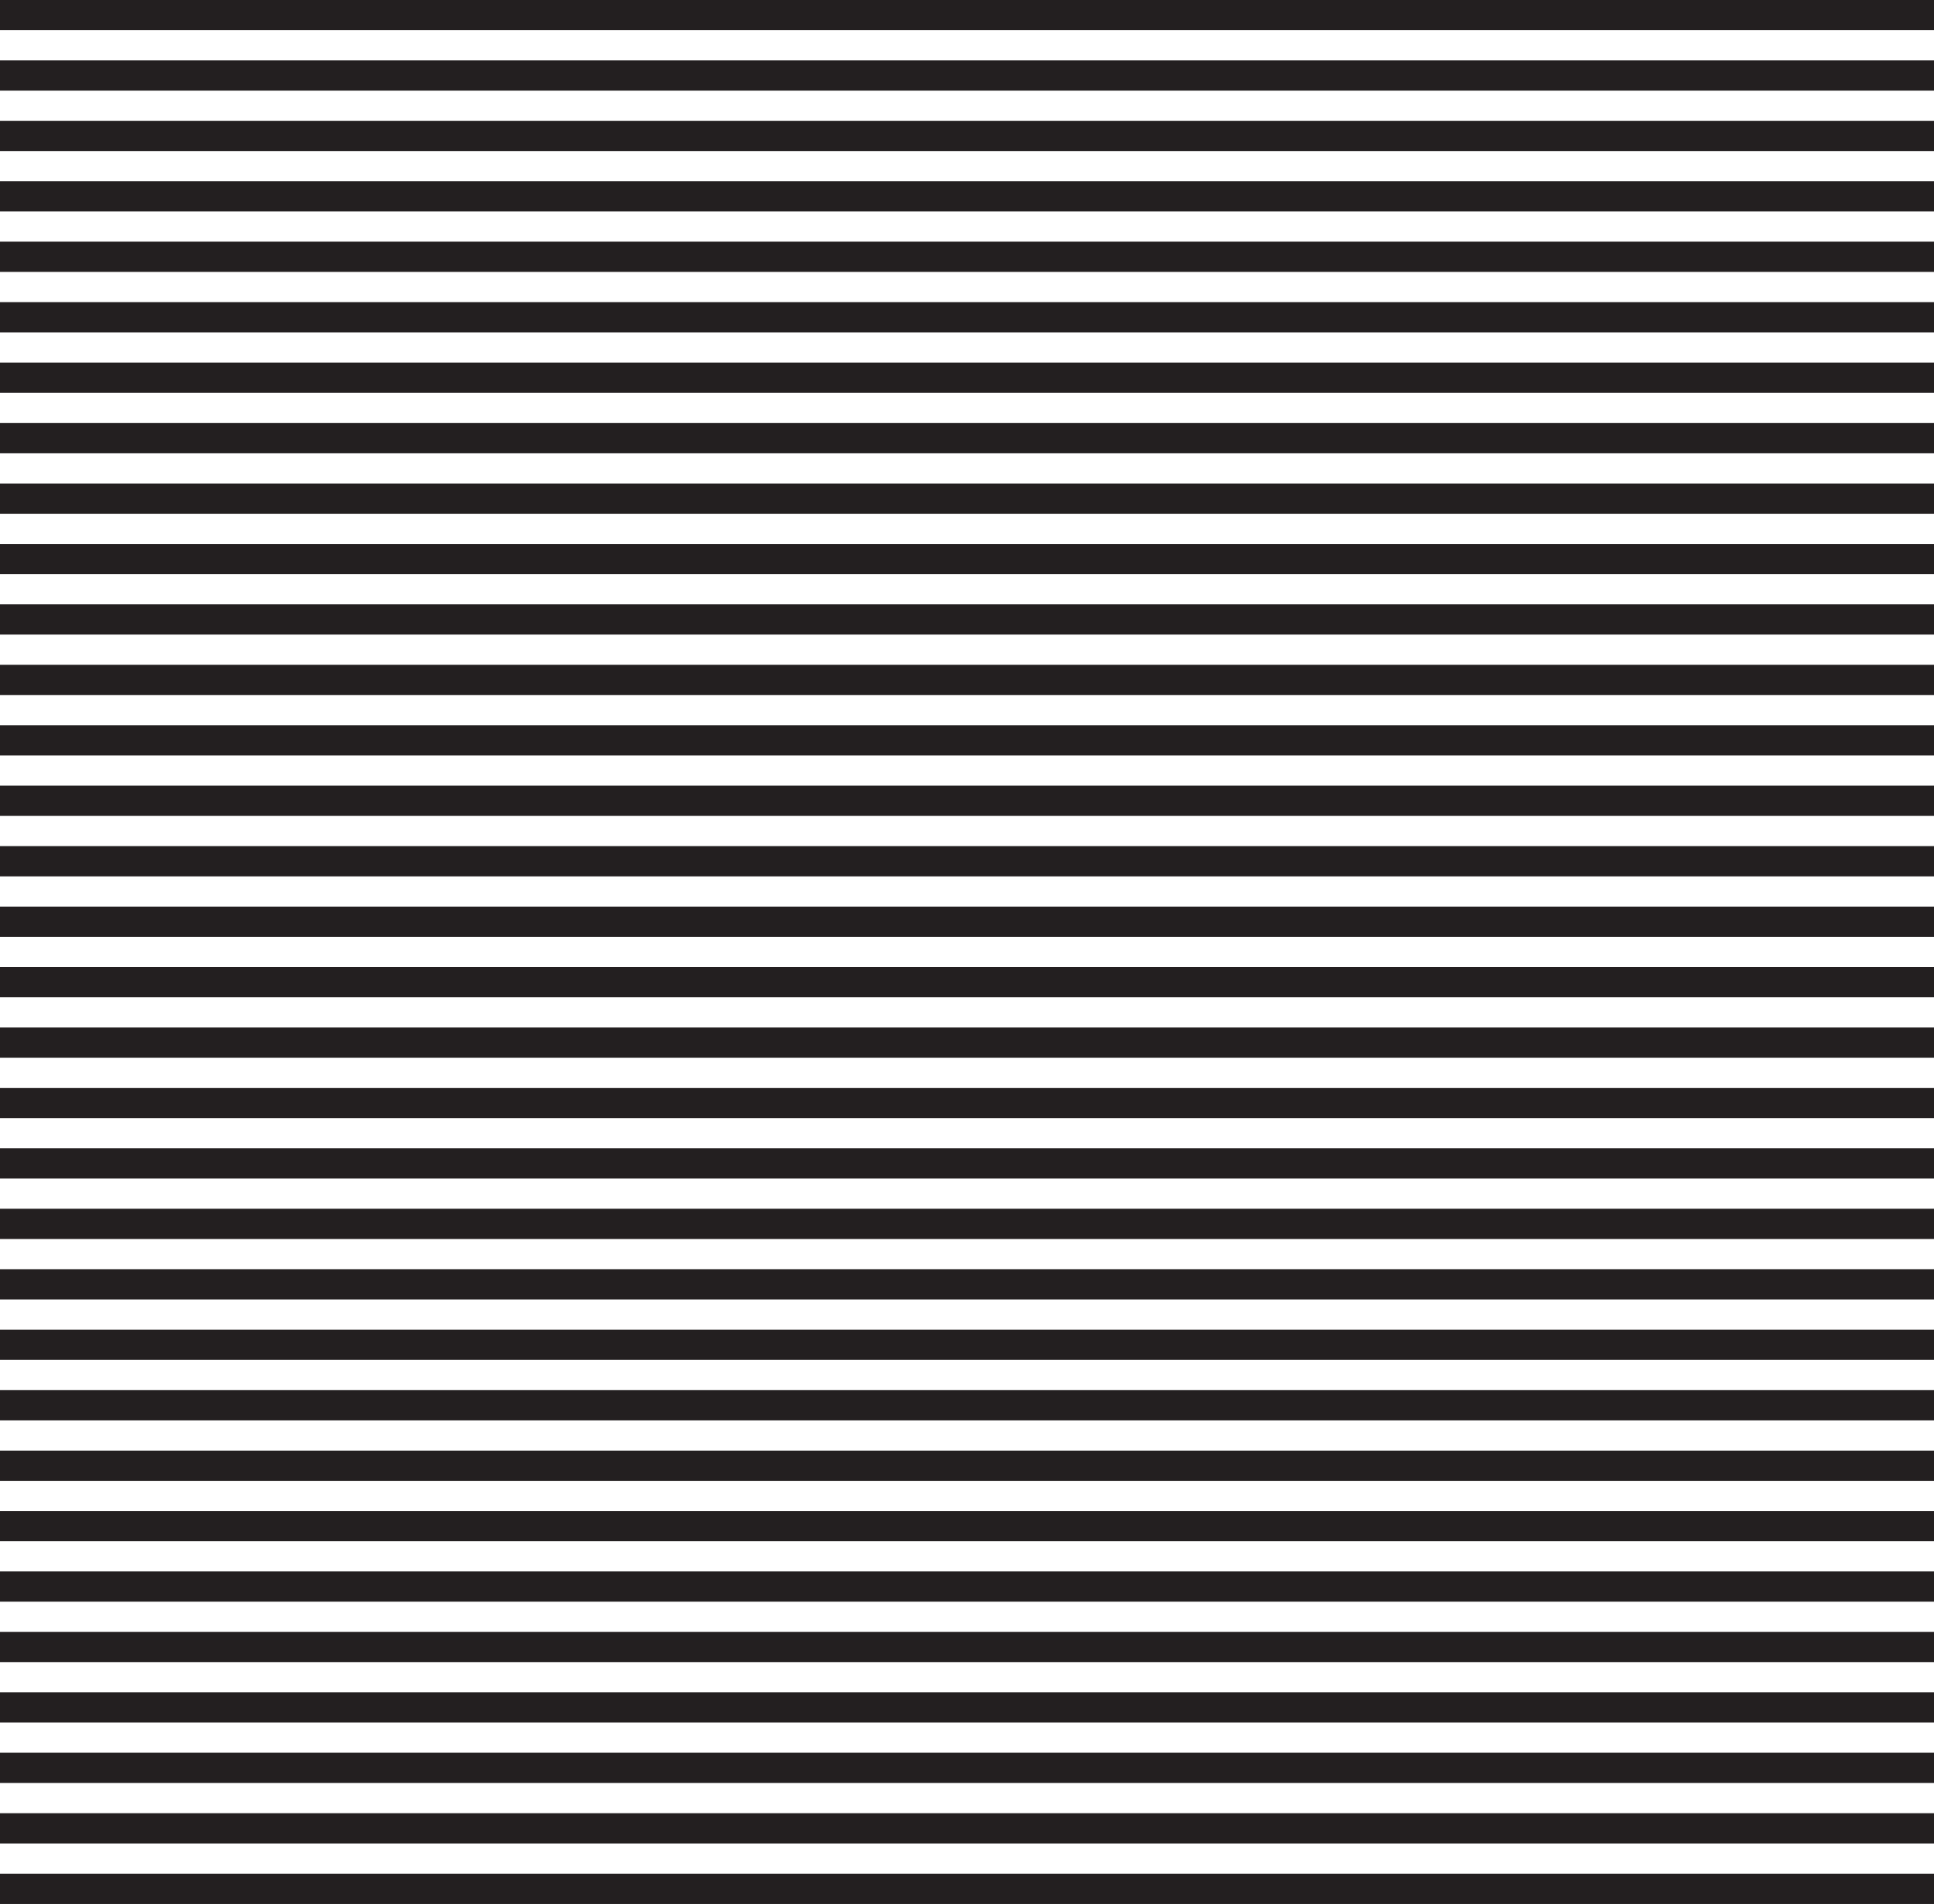<?xml version="1.0" encoding="UTF-8"?>
<svg viewBox="0 0 400 393.75" xmlns="http://www.w3.org/2000/svg">
<rect x="0" y="0" width="400" height="393.75" fill="#808080" stroke="none"/>
<defs>
<style>.cls-1 {
        fill: #231f20;
      }

      .cls-2 {
        fill: #fff;
      }</style>
</defs>
<g data-name="Layer_1">
<rect class="cls-1" y="200" width="400" height="6.25"/>
<rect class="cls-2" y="206.25" width="400" height="6.25"/>
<rect class="cls-1" y="212.5" width="400" height="6.25"/>
<rect class="cls-2" y="218.75" width="400" height="6.25"/>
<rect class="cls-1" y="225" width="400" height="6.25"/>
<rect class="cls-2" y="231.25" width="400" height="6.25"/>
<rect class="cls-1" y="237.5" width="400" height="6.25"/>
<rect class="cls-2" y="243.75" width="400" height="6.25"/>
<rect class="cls-1" y="250" width="400" height="6.25"/>
<rect class="cls-2" y="256.25" width="400" height="6.25"/>
<rect class="cls-1" y="262.5" width="400" height="6.25"/>
<rect class="cls-2" y="268.75" width="400" height="6.25"/>
<rect class="cls-1" y="275" width="400" height="6.25"/>
<rect class="cls-2" y="281.25" width="400" height="6.25"/>
<rect class="cls-1" y="287.5" width="400" height="6.25"/>
<rect class="cls-2" y="293.75" width="400" height="6.25"/>
<rect class="cls-1" y="300" width="400" height="6.25"/>
<rect class="cls-2" y="306.25" width="400" height="6.25"/>
<rect class="cls-1" y="312.5" width="400" height="6.25"/>
<rect class="cls-2" y="318.75" width="400" height="6.25"/>
<rect class="cls-1" y="325" width="400" height="6.25"/>
<rect class="cls-2" y="331.25" width="400" height="6.25"/>
<rect class="cls-1" y="337.5" width="400" height="6.25"/>
<rect class="cls-2" y="343.75" width="400" height="6.25"/>
<rect class="cls-1" y="350" width="400" height="6.25"/>
<rect class="cls-2" y="356.25" width="400" height="6.25"/>
<rect class="cls-1" y="362.5" width="400" height="6.25"/>
<rect class="cls-2" y="368.75" width="400" height="6.25"/>
<rect class="cls-1" y="375" width="400" height="6.25"/>
<rect class="cls-2" y="381.25" width="400" height="6.25"/>
<rect class="cls-1" y="387.5" width="400" height="6.25"/>
<rect class="cls-1" width="400" height="6.25"/>
<rect class="cls-2" y="6.25" width="400" height="6.25"/>
<rect class="cls-1" y="12.5" width="400" height="6.25"/>
<rect class="cls-2" y="18.75" width="400" height="6.25"/>
<rect class="cls-1" y="25" width="400" height="6.25"/>
<rect class="cls-2" y="31.25" width="400" height="6.25"/>
<rect class="cls-1" y="37.5" width="400" height="6.25"/>
<rect class="cls-2" y="43.75" width="400" height="6.25"/>
<rect class="cls-1" y="50" width="400" height="6.25"/>
<rect class="cls-2" y="56.25" width="400" height="6.25"/>
<rect class="cls-1" y="62.5" width="400" height="6.25"/>
<rect class="cls-2" y="68.75" width="400" height="6.25"/>
<rect class="cls-1" y="75" width="400" height="6.25"/>
<rect class="cls-2" y="81.25" width="400" height="6.25"/>
<rect class="cls-1" y="87.5" width="400" height="6.25"/>
<rect class="cls-2" y="93.75" width="400" height="6.25"/>
<rect class="cls-1" y="100" width="400" height="6.25"/>
<rect class="cls-2" y="106.25" width="400" height="6.25"/>
<rect class="cls-1" y="112.5" width="400" height="6.25"/>
<rect class="cls-2" y="118.75" width="400" height="6.25"/>
<rect class="cls-1" y="125" width="400" height="6.25"/>
<rect class="cls-2" y="131.25" width="400" height="6.25"/>
<rect class="cls-1" y="137.5" width="400" height="6.25"/>
<rect class="cls-2" y="143.75" width="400" height="6.25"/>
<rect class="cls-1" y="150" width="400" height="6.25"/>
<rect class="cls-2" y="156.25" width="400" height="6.25"/>
<rect class="cls-1" y="162.5" width="400" height="6.25"/>
<rect class="cls-2" y="168.75" width="400" height="6.25"/>
<rect class="cls-1" y="175" width="400" height="6.25"/>
<rect class="cls-2" y="181.25" width="400" height="6.25"/>
<rect class="cls-1" y="187.5" width="400" height="6.25"/>
<rect class="cls-2" y="193.75" width="400" height="6.25"/>
</g>
</svg>
